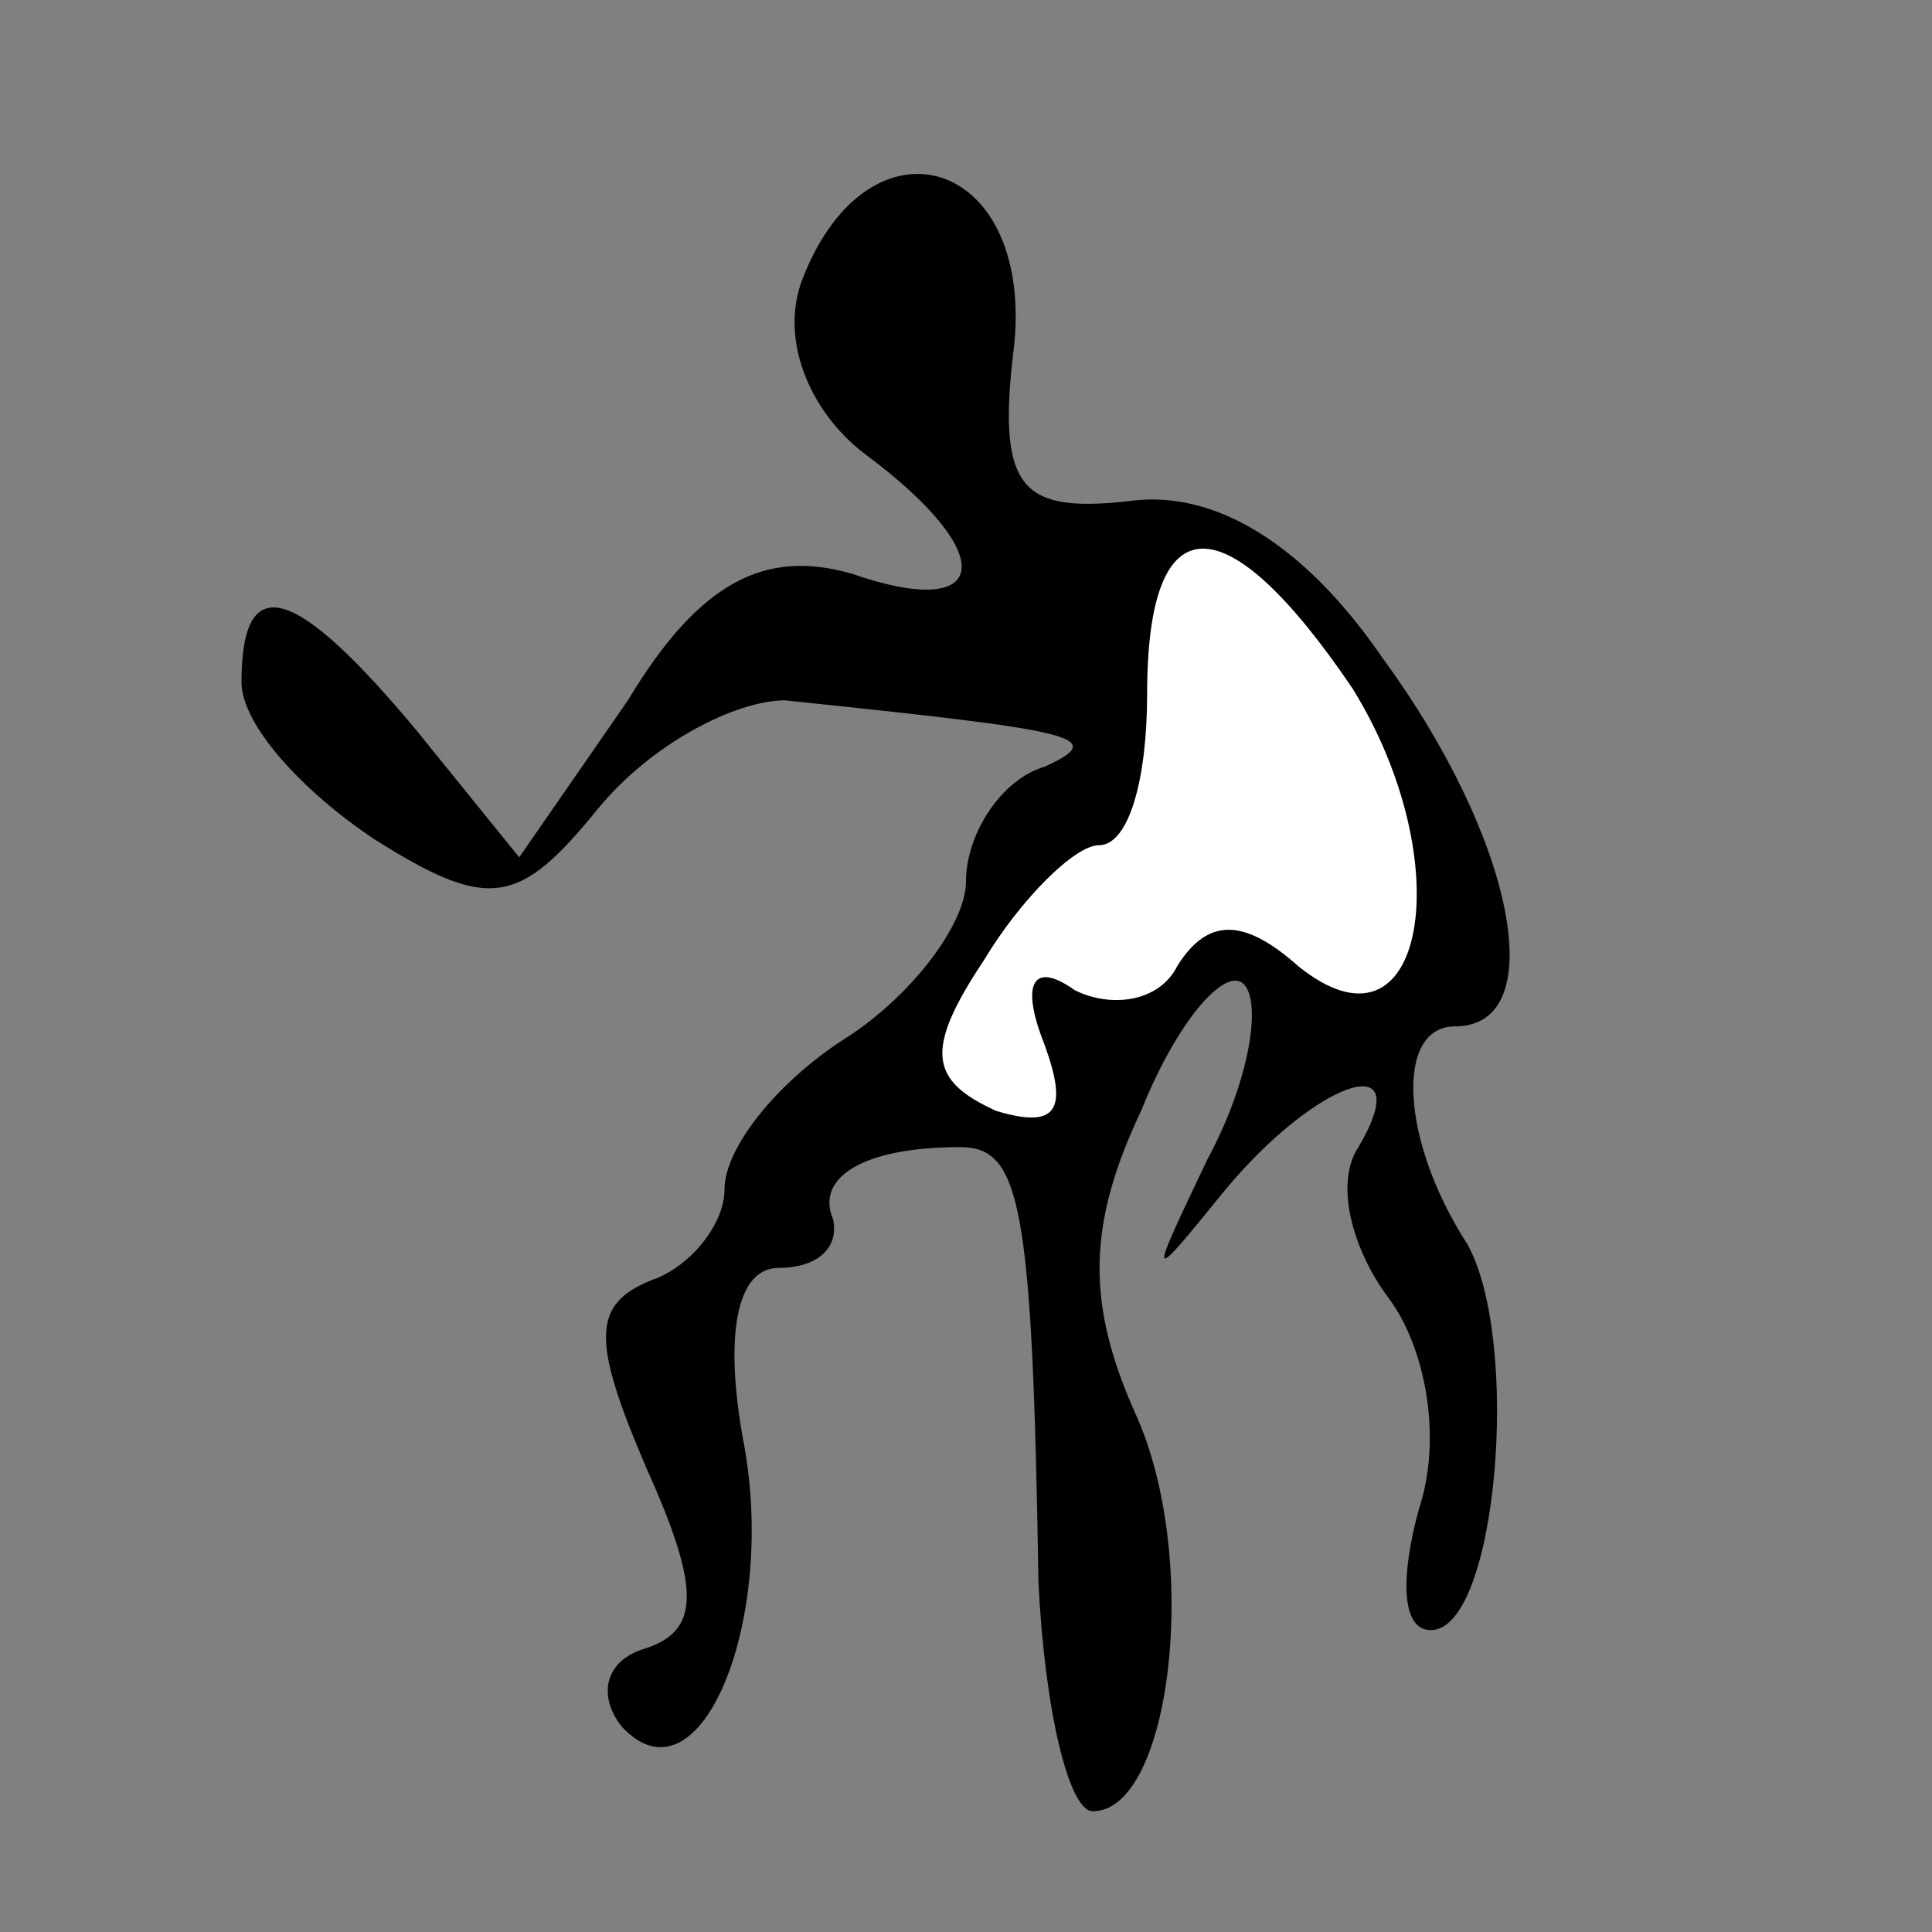<?xml version="1.0" standalone="no"?>
<!DOCTYPE svg PUBLIC "-//W3C//DTD SVG 20010904//EN"
 "http://www.w3.org/TR/2001/REC-SVG-20010904/DTD/svg10.dtd">
<svg version="1.0" xmlns="http://www.w3.org/2000/svg"
 width="32pt" height="32pt" viewBox="0 0 32 32"
 preserveAspectRatio="xMidYMid meet">
<rect x="0" y="0" width="32" height="32" fill="#808080" stroke="none"/>
<g transform="translate(0,32) scale(0.1,-0.1)"
fill="#000000" stroke="none">
<path fill="#000000" stroke="none" d="M133 274 c-4 -10 1 -22 10 -29 23 -17
21 -28 -2 -20 -14 4 -25 -1 -37 -21 l-18 -26 -17 21 c-20 24 -29 27 -29 8 0
-7 10 -18 22 -26 19 -12 24 -11 37 5 9 11 23 18 31 18 48 -5 54 -6 43 -11 -7
-2 -13 -11 -13 -19 0 -7 -9 -19 -20 -26 -11 -7 -20 -18 -20 -25 0 -6 -6 -13
-12 -15 -10 -4 -10 -10 -1 -31 9 -20 9 -27 0 -30 -7 -2 -8 -8 -4 -13 13 -14
26 18 20 48 -3 17 -1 28 6 28 6 0 10 3 9 8 -3 7 5 12 21 12 10 0 12 -9 13 -72
1 -21 5 -38 9 -38 13 0 18 42 7 66 -8 18 -8 31 1 50 6 15 14 24 17 21 3 -3 1
-16 -6 -29 -10 -21 -10 -21 3 -5 15 18 32 24 22 7 -4 -6 -1 -17 5 -25 6 -8 9
-23 5 -35 -3 -11 -3 -20 2 -20 11 0 15 48 6 64 -11 17 -12 36 -2 36 16 0 10
31 -12 61 -13 19 -28 28 -42 26 -18 -2 -22 2 -19 26 3 31 -24 39 -35 11z"/>
<path fill="#ffffff" stroke="none" d="M224 206 c18 -29 12 -63 -9 -46 -9 8
-15 8 -20 0 -3 -6 -11 -7 -17 -4 -7 5 -9 1 -5 -9 4 -11 2 -14 -8 -11 -11 5
-12 10 -2 25 6 10 15 19 19 19 5 0 8 11 8 25 0 32 13 32 34 1z"/>
</g>
</svg>

